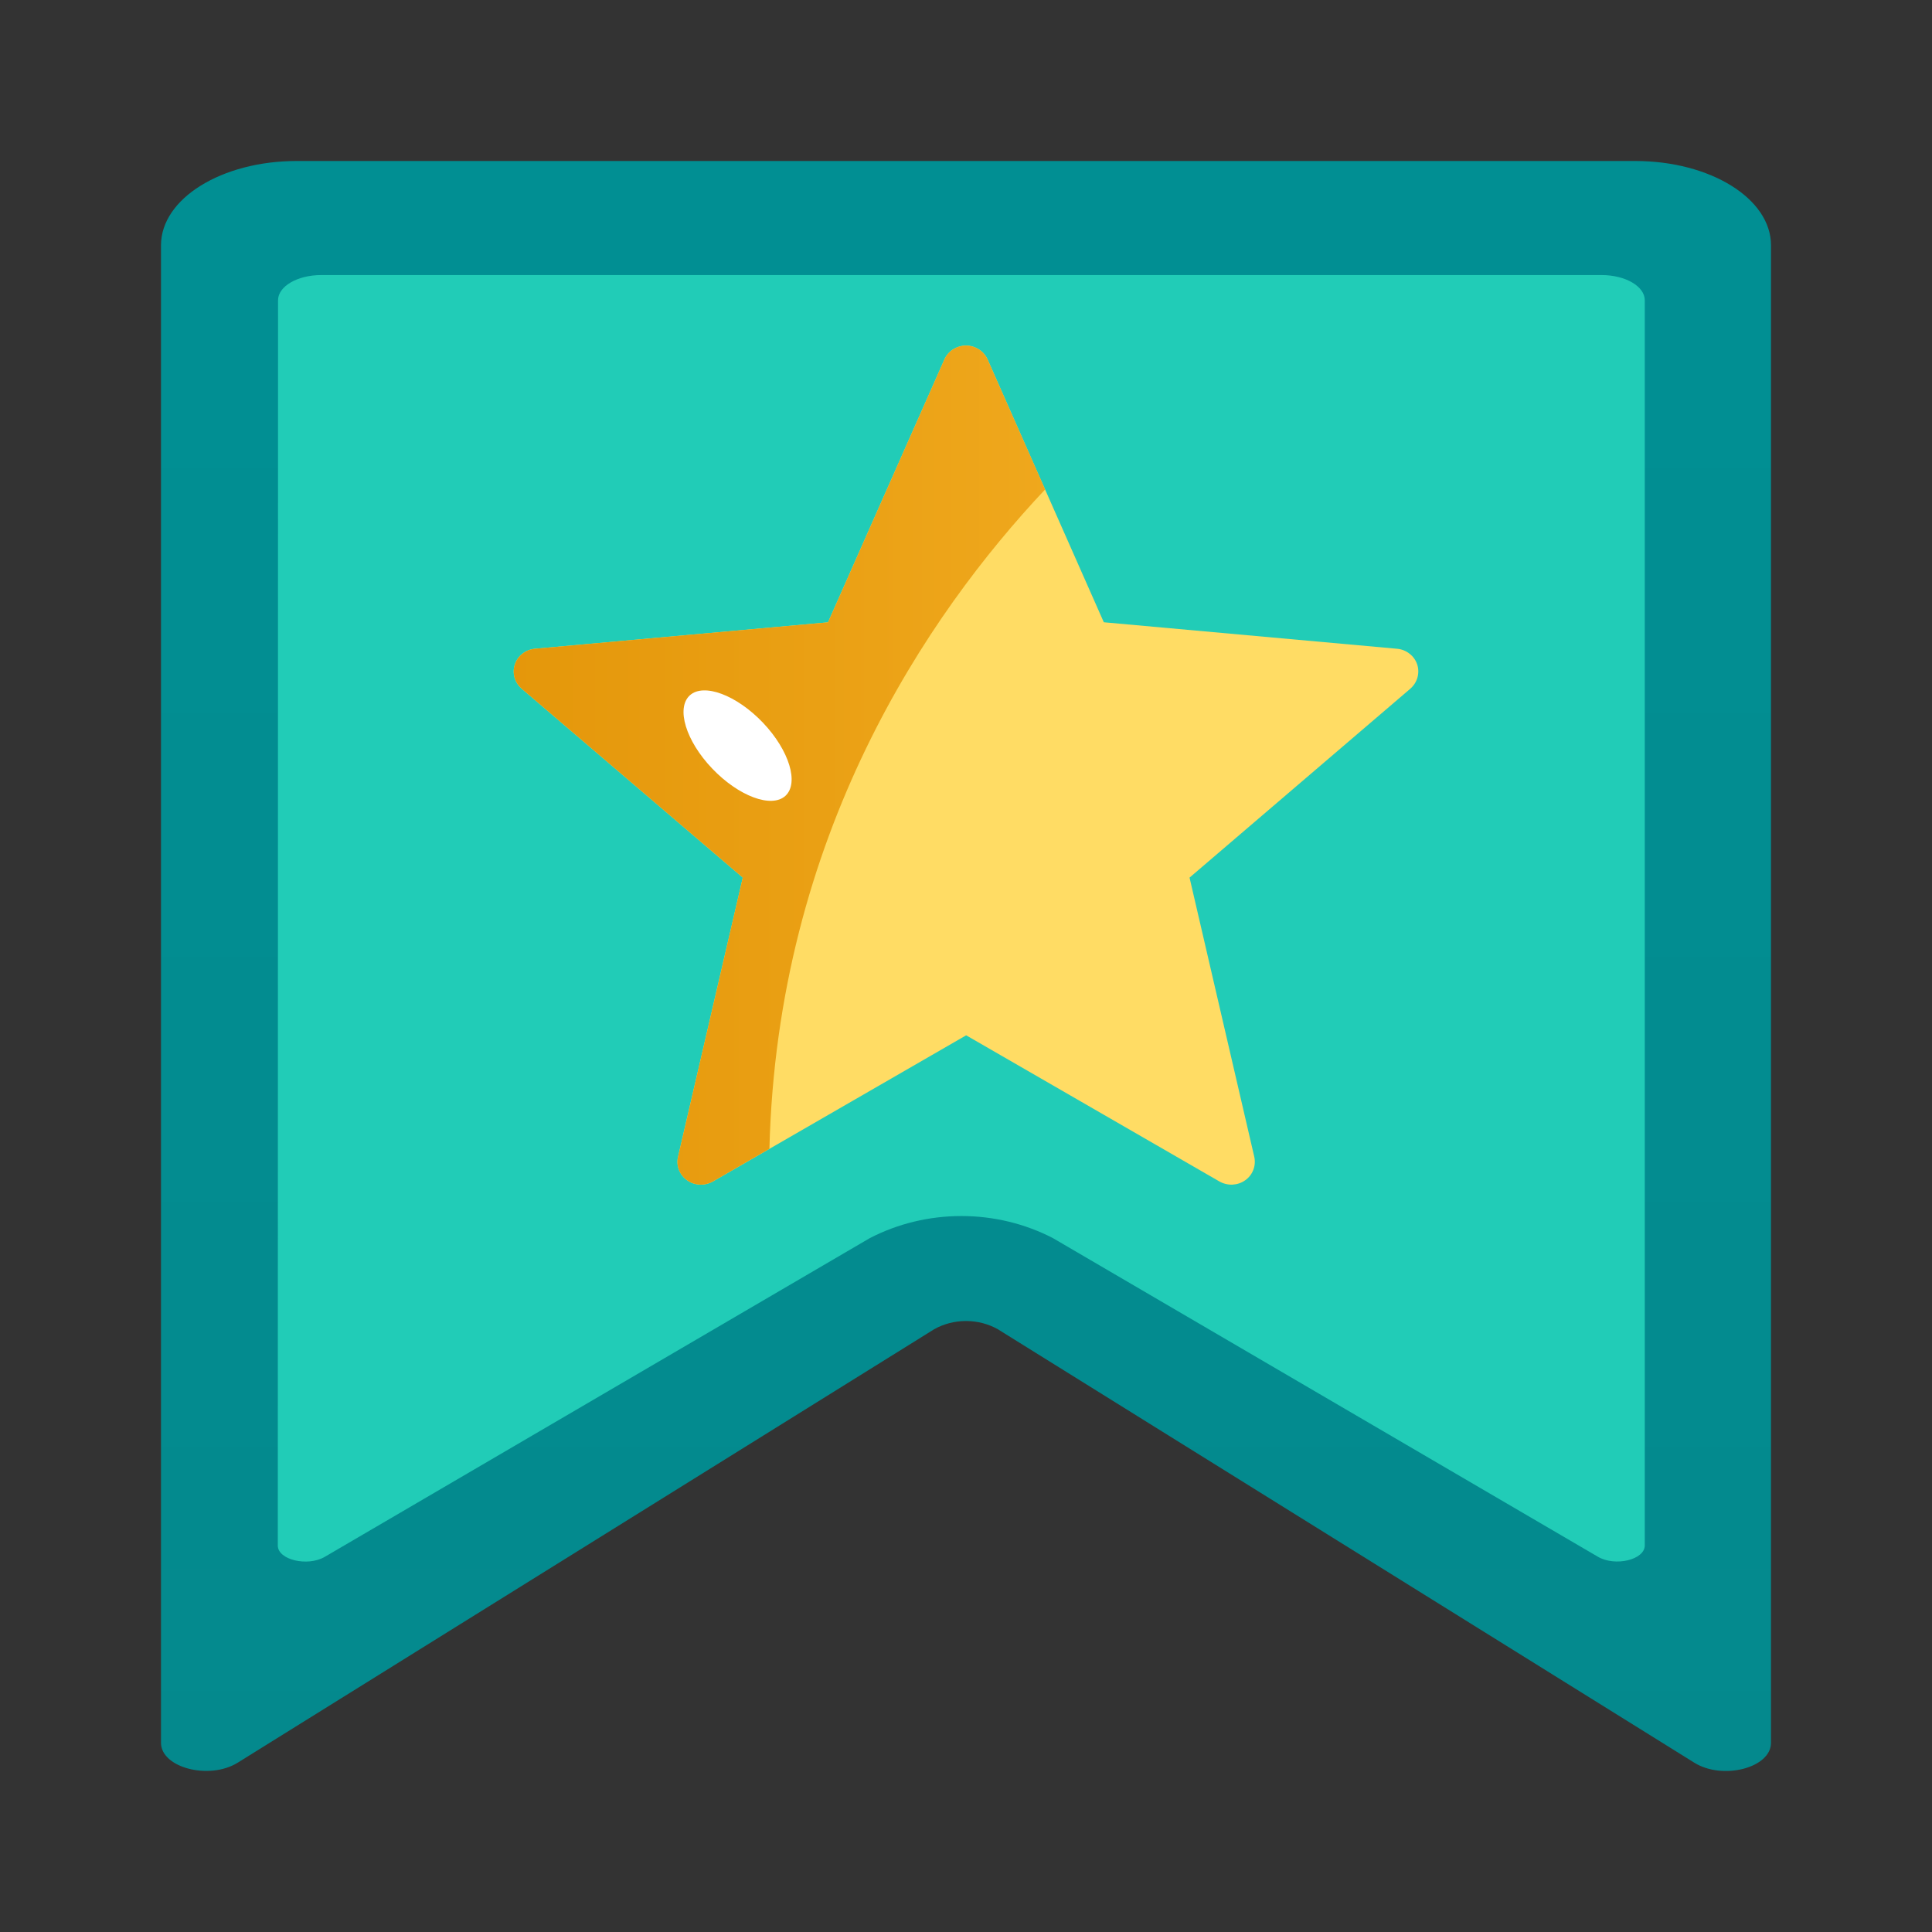 <svg width="24" height="24" viewBox="0 0 24 24" fill="none" xmlns="http://www.w3.org/2000/svg">
<rect x="0" y="0" width="24" height="24" fill="#333333" stroke="none"/>
<path d="M22 3.047V21.65C22 21.962 21.398 22.117 21.046 21.896L12.395 16.512C12.275 16.445 12.139 16.41 12 16.41C11.861 16.41 11.725 16.445 11.605 16.512L2.954 21.896C2.602 22.116 2 21.96 2 21.65V3.047C2 2.467 2.754 2 3.685 2H20.314C21.246 2 22 2.467 22 3.047Z" fill="url(#paint0_linear_624_78319)"/>
<path d="M3.454 3.73C3.454 3.557 3.695 3.417 3.989 3.417H19.896C20.192 3.417 20.432 3.557 20.432 3.73V19.198C20.432 19.376 20.064 19.465 19.849 19.338L13.081 15.381C12.734 15.201 12.342 15.106 11.943 15.106C11.543 15.106 11.151 15.201 10.804 15.381L4.034 19.34C3.819 19.465 3.451 19.376 3.451 19.2L3.454 3.73Z" fill="url(#paint1_linear_624_78319)"/>
<path d="M17.354 8.059L13.712 7.73L12.268 4.465C12.245 4.414 12.208 4.371 12.16 4.34C12.112 4.31 12.057 4.293 12 4.293C11.943 4.293 11.887 4.31 11.839 4.34C11.792 4.371 11.754 4.414 11.732 4.465L10.286 7.731L6.646 8.059C6.589 8.064 6.535 8.085 6.491 8.12C6.446 8.154 6.413 8.201 6.396 8.254C6.378 8.306 6.377 8.363 6.392 8.417C6.407 8.47 6.438 8.518 6.48 8.555L9.227 10.902L8.423 14.37C8.41 14.424 8.414 14.481 8.434 14.533C8.455 14.585 8.49 14.63 8.536 14.662C8.582 14.695 8.637 14.713 8.694 14.716C8.751 14.718 8.808 14.704 8.857 14.676L12.002 12.861L15.147 14.676C15.196 14.704 15.253 14.718 15.31 14.716C15.367 14.713 15.422 14.695 15.468 14.662C15.514 14.63 15.549 14.585 15.569 14.533C15.589 14.481 15.593 14.424 15.581 14.37L14.777 10.902L17.52 8.555C17.562 8.518 17.593 8.47 17.608 8.417C17.623 8.363 17.622 8.306 17.605 8.254C17.587 8.201 17.554 8.154 17.509 8.12C17.465 8.085 17.411 8.064 17.354 8.059Z" fill="#FFDC64"/>
<path d="M12.268 4.465C12.245 4.414 12.208 4.371 12.16 4.34C12.112 4.31 12.057 4.293 12 4.293C11.943 4.293 11.887 4.31 11.839 4.34C11.792 4.371 11.754 4.414 11.732 4.465L10.286 7.731L6.646 8.059C6.589 8.064 6.535 8.085 6.491 8.12C6.446 8.154 6.413 8.201 6.396 8.254C6.378 8.306 6.377 8.363 6.392 8.417C6.407 8.47 6.438 8.518 6.48 8.555L9.227 10.902L8.423 14.37C8.41 14.424 8.414 14.481 8.434 14.533C8.455 14.585 8.49 14.63 8.536 14.662C8.582 14.695 8.637 14.713 8.694 14.716C8.751 14.718 8.808 14.704 8.857 14.676L9.558 14.271C9.655 10.384 11.512 7.643 12.983 6.08L12.268 4.465Z" fill="url(#paint2_linear_624_78319)"/>
<path d="M9.479 8.979C9.806 9.324 9.928 9.73 9.756 9.887C9.583 10.043 9.175 9.891 8.847 9.547C8.518 9.202 8.397 8.796 8.569 8.638C8.742 8.481 9.151 8.634 9.479 8.979Z" fill="white"/>
<defs>
<linearGradient id="paint0_linear_624_78319" x1="12.038" y1="28.6" x2="12.038" y2="4.292" gradientUnits="userSpaceOnUse">
<stop stop-color="#05878B"/>
<stop offset="1" stop-color="#018F93"/>
</linearGradient>
<linearGradient id="paint1_linear_624_78319" x1="2891.8" y1="7513.6" x2="2891.8" y2="11962" gradientUnits="userSpaceOnUse">
<stop stop-color="#21CCB7"/>
<stop offset="1" stop-color="#9C2B7D"/>
</linearGradient>
<linearGradient id="paint2_linear_624_78319" x1="1.998" y1="12.001" x2="22" y2="12.001" gradientUnits="userSpaceOnUse">
<stop stop-color="#DE8D00"/>
<stop offset="0.41" stop-color="#EAA014"/>
<stop offset="1" stop-color="#FFC138"/>
</linearGradient>
</defs>
</svg>

